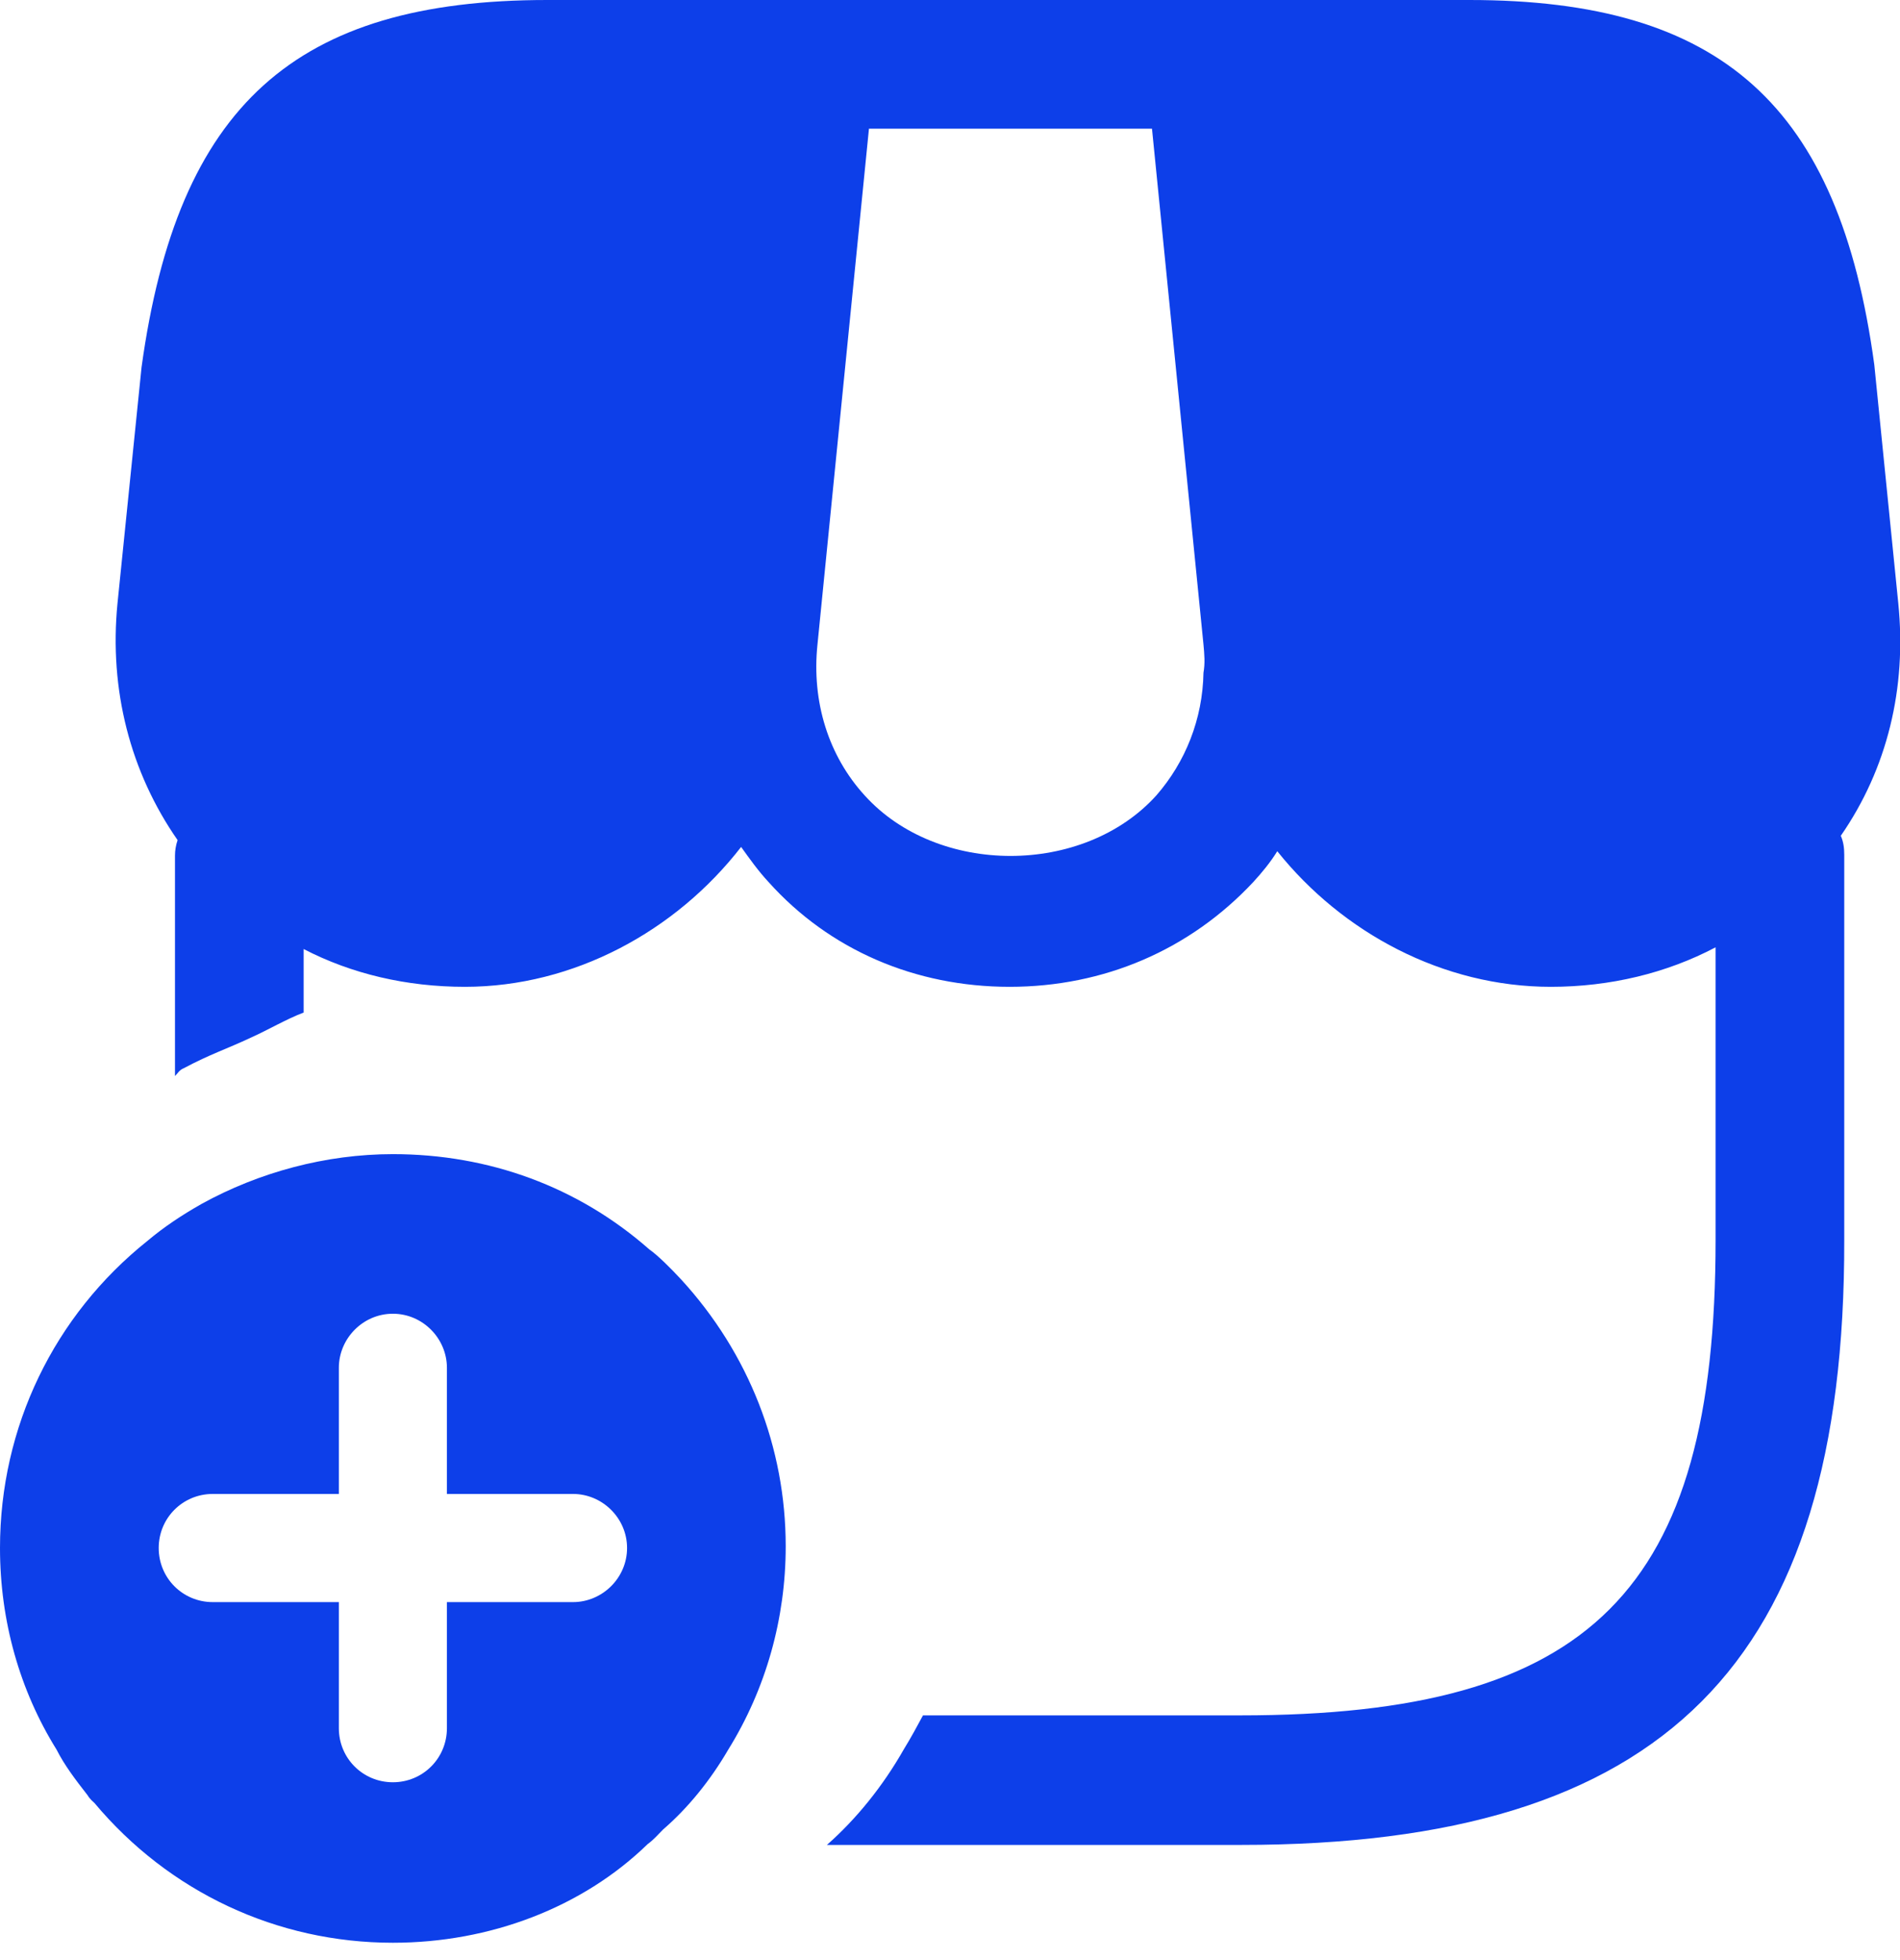 <svg width="32" height="33" viewBox="0 0 32 33" fill="none" xmlns="http://www.w3.org/2000/svg">
<g clip-path="url(#clip0_2984_4111)">
<path d="M31.971 10.156L31.567 6.14C30.974 1.777 28.995 0 24.748 0H13.653C13.638 0 13.638 0 13.624 0H9.217C4.97 0 2.991 1.777 2.384 6.183L1.979 10.156C1.835 11.615 2.196 13.002 2.991 14.144C2.962 14.23 2.947 14.317 2.947 14.404V18.116C2.991 18.073 3.02 18.015 3.092 17.986C3.554 17.741 3.8 17.669 4.233 17.466C4.522 17.336 4.811 17.163 5.114 17.047V15.978C5.923 16.397 6.848 16.614 7.83 16.614C9.665 16.614 11.384 15.675 12.482 14.259C12.627 14.461 12.771 14.664 12.945 14.851C13.97 15.993 15.415 16.614 17.004 16.614C18.593 16.614 20.038 15.993 21.107 14.851C21.252 14.693 21.396 14.519 21.512 14.331C22.61 15.704 24.3 16.614 26.12 16.614C27.117 16.614 28.071 16.383 28.894 15.949V20.876C28.894 26.785 26.799 28.88 20.89 28.88H15.545C15.444 29.067 15.343 29.255 15.227 29.443C14.866 30.079 14.418 30.628 13.927 31.061H20.905C28.027 31.061 31.076 28.013 31.061 20.876V14.389C31.061 14.274 31.047 14.172 31.003 14.071C31.784 12.944 32.116 11.586 31.971 10.156ZM20.269 11.326C20.255 12.107 19.966 12.829 19.475 13.392C18.247 14.75 15.791 14.75 14.563 13.392C13.956 12.728 13.667 11.818 13.768 10.85L14.635 2.167H19.402L20.269 10.85C20.284 11.009 20.298 11.168 20.269 11.326Z" fill="#0D3FE9"/>
<path d="M11.471 21.54C11.297 21.353 11.081 21.136 10.936 21.035C9.737 19.98 8.235 19.431 6.617 19.431C5.49 19.431 4.363 19.735 3.395 20.269C3.063 20.457 2.759 20.659 2.485 20.89C0.91 22.147 0 24.025 0 26.062C0 27.29 0.332 28.46 0.953 29.457C1.084 29.717 1.271 29.963 1.474 30.223C1.517 30.295 1.575 30.339 1.589 30.353C2.846 31.855 4.666 32.708 6.617 32.708C8.249 32.708 9.809 32.116 10.908 31.047C11.009 30.974 11.081 30.888 11.168 30.801C11.586 30.44 11.962 29.977 12.265 29.457C12.901 28.432 13.233 27.247 13.233 26.033C13.233 24.372 12.612 22.783 11.471 21.54ZM9.651 26.973H7.527V29.096C7.527 29.602 7.122 30.006 6.617 30.006C6.111 30.006 5.707 29.602 5.707 29.096V26.973H3.583C3.077 26.973 2.673 26.568 2.673 26.062C2.673 25.557 3.077 25.152 3.583 25.152H5.707V23.028C5.707 22.537 6.111 22.118 6.617 22.118C7.122 22.118 7.527 22.537 7.527 23.028V25.152H9.651C10.142 25.152 10.561 25.557 10.561 26.062C10.561 26.568 10.142 26.973 9.651 26.973Z" fill="#0D3FE9"/>
</g>
<defs>
<clipPath id="clip0_2984_4111">
<rect width="32" height="32.708" fill="white"/>
</clipPath>
</defs>
</svg>
